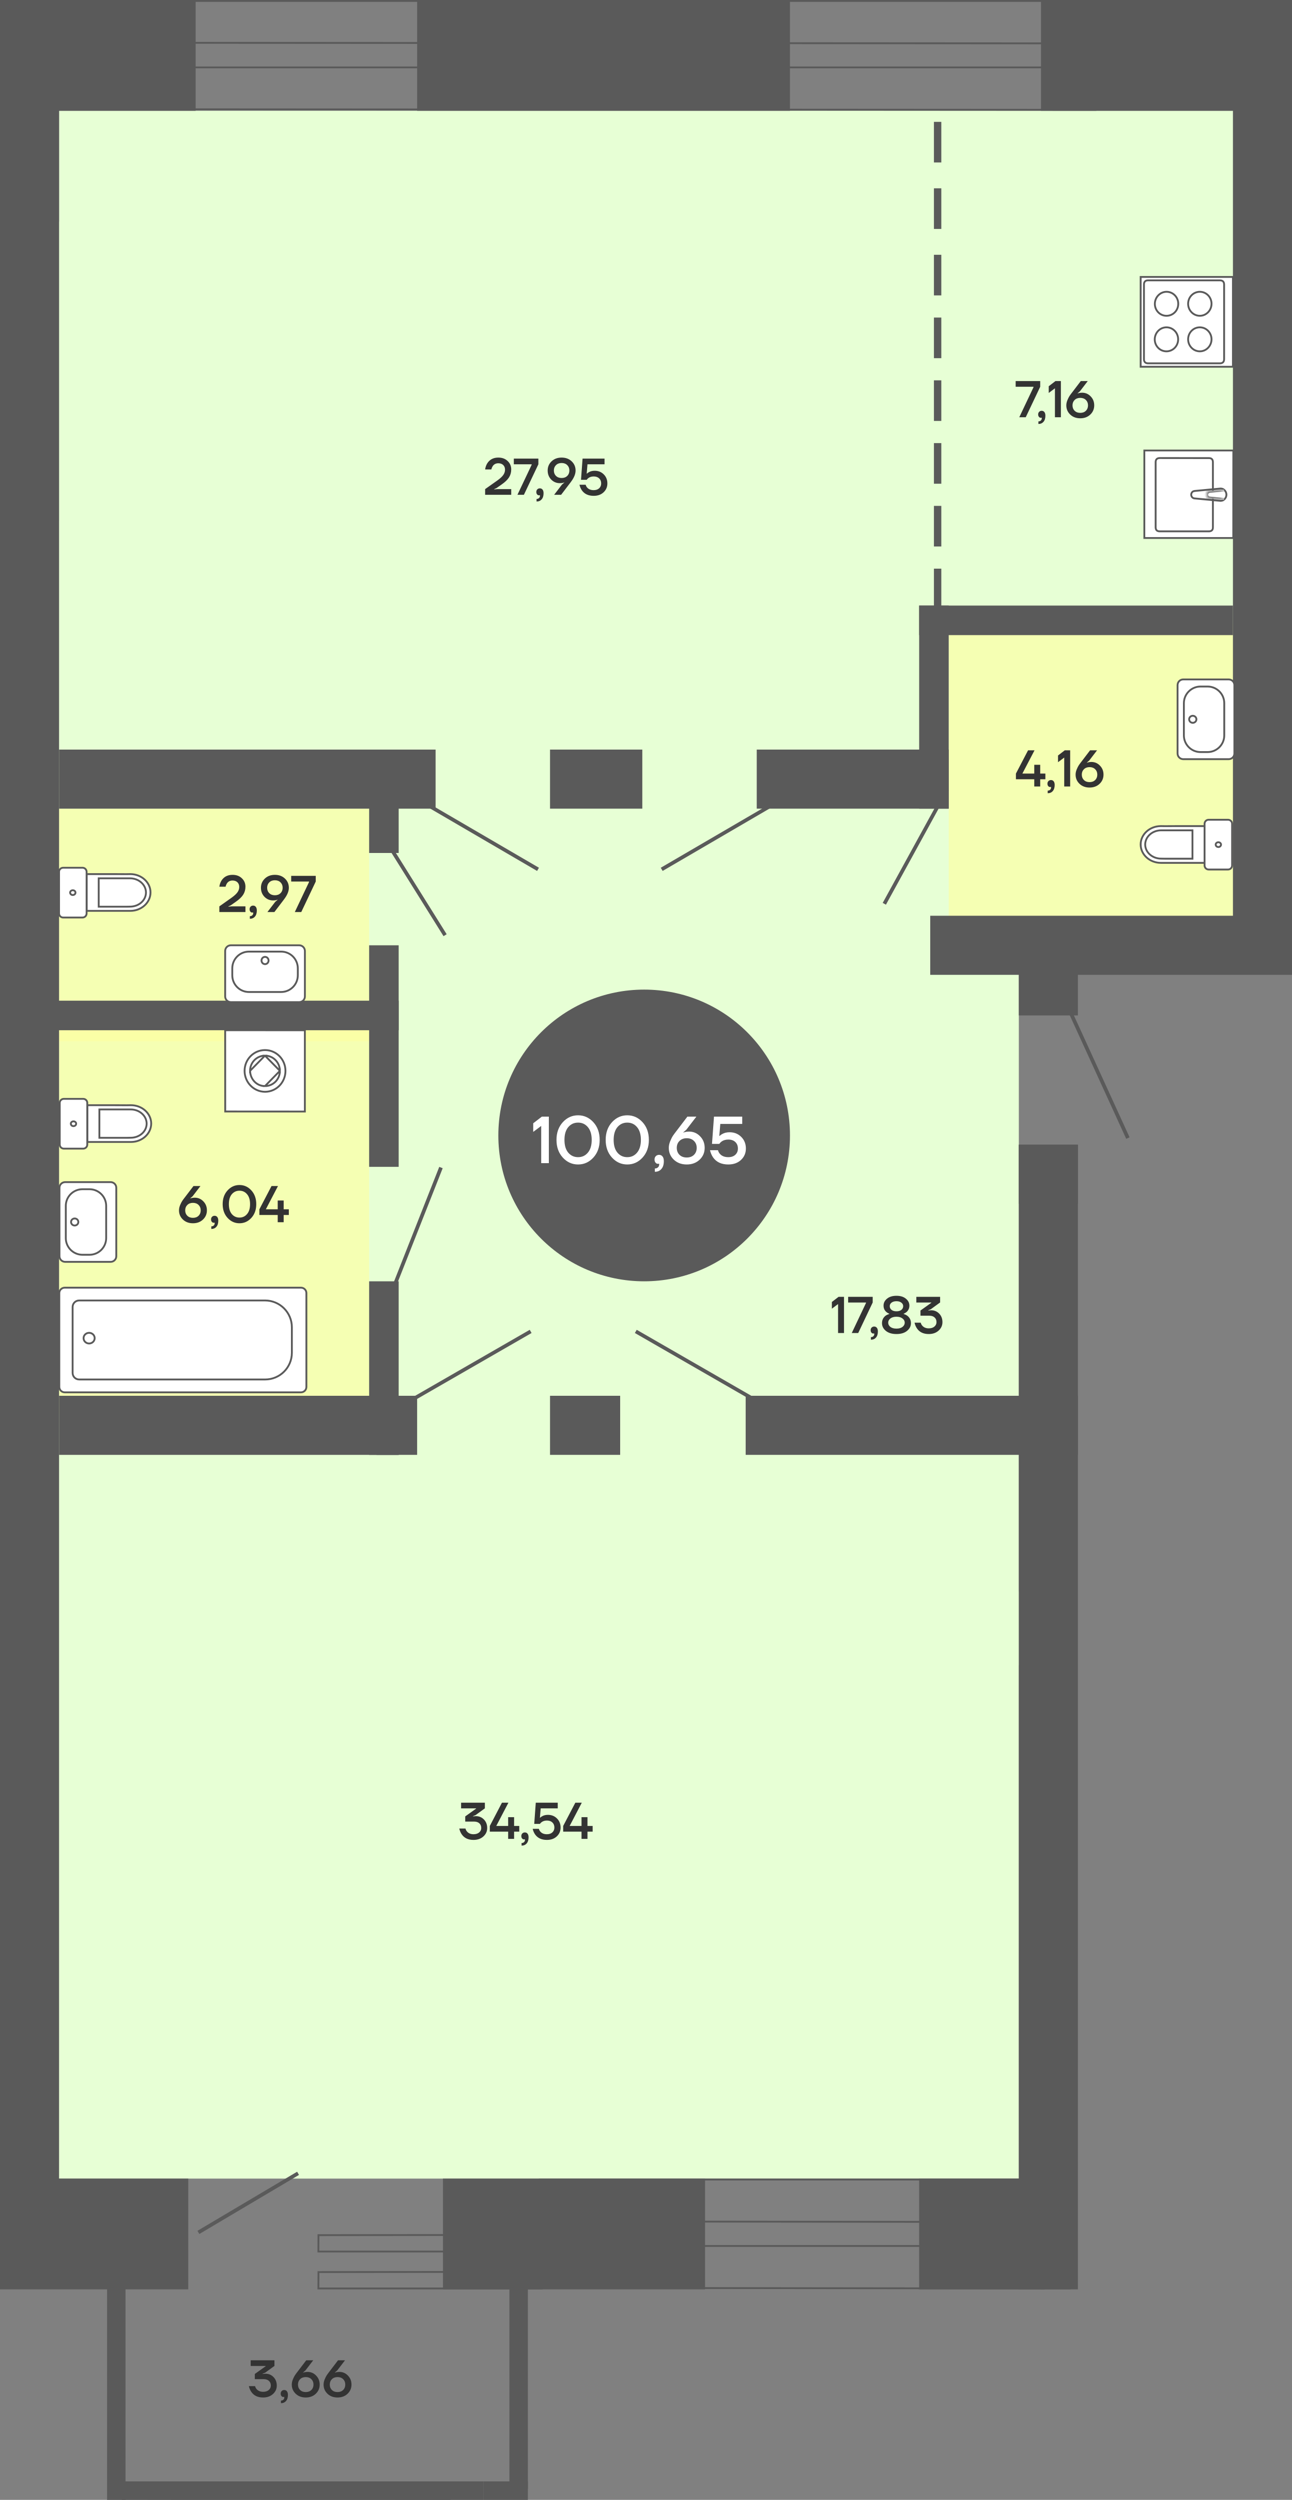 <svg width="350" height="677" viewBox="0 0 350 677" fill="none" xmlns="http://www.w3.org/2000/svg">
<rect x="0" y="0" width="350" height="677" fill="#808080" stroke="none"/>
<path d="M276 590.001V431.001L15 431.001L15 590.001L276 590.001Z" fill="#E7FFD5"/>
<path d="M335 252.001V30.001H16L16 252.001H335Z" fill="#E7FFD5"/>
<path d="M257 368.001L255 60.001H16L16 368.001L257 368.001Z" fill="#E7FFD5"/>
<path d="M276 451.001V141.001H6L6 451.001L276 451.001Z" fill="#E7FFD5"/>
<path d="M333.995 99.325L309 99.325L309 75L333.995 75L333.995 99.325Z" fill="white" stroke="#5A5A5A" stroke-width="0.5"/>
<path d="M311.027 98.398L330.48 98.398C331.218 98.398 331.611 98.006 331.611 97.236L331.611 77.088C331.611 76.303 331.234 75.927 330.48 75.927L311.027 75.927C310.274 75.911 309.897 76.303 309.897 77.073L309.897 97.22C309.881 98.006 310.274 98.398 311.027 98.398Z" fill="white" stroke="#5A5A5A" stroke-width="0.5"/>
<path d="M312.816 91.897C312.832 90.107 314.245 88.646 315.988 88.646C317.746 88.646 319.159 90.107 319.159 91.897C319.159 93.703 317.746 95.147 315.988 95.147C314.229 95.147 312.816 93.703 312.816 91.897Z" stroke="#5A5A5A" stroke-width="0.5"/>
<path d="M312.846 82.271C312.862 80.481 314.275 79.02 316.017 79.02C317.776 79.02 319.189 80.481 319.189 82.271C319.189 84.077 317.776 85.522 316.017 85.522C314.259 85.537 312.83 84.077 312.846 82.271Z" stroke="#5A5A5A" stroke-width="0.5"/>
<path d="M321.859 82.271C321.859 80.465 323.272 79.02 325.031 79.02C326.789 79.02 328.202 80.481 328.202 82.271C328.187 84.061 326.774 85.522 325.031 85.522C323.288 85.522 321.859 84.061 321.859 82.271Z" stroke="#5A5A5A" stroke-width="0.5"/>
<path d="M321.859 91.897C321.859 90.091 323.272 88.646 325.031 88.646C326.789 88.646 328.202 90.107 328.202 91.897C328.187 93.687 326.774 95.147 325.031 95.147C323.288 95.147 321.859 93.687 321.859 91.897Z" stroke="#5A5A5A" stroke-width="0.5"/>
<path d="M334.088 145.699L310 145.699L310 122L334.104 122L334.088 145.699Z" fill="white" stroke="#5A5A5A" stroke-width="0.5"/>
<path d="M327.482 143.896L314.165 143.896C313.423 143.896 313.059 143.532 313.059 142.775L313.059 125.167C313.059 124.44 313.423 124.061 314.15 124.046L327.482 124.061C328.209 124.046 328.573 124.425 328.573 125.167L328.573 142.775C328.603 143.517 328.224 143.896 327.482 143.896Z" fill="white" stroke="#5A5A5A" stroke-width="0.5"/>
<path d="M332.24 133.971C332.225 133.047 331.528 132.304 330.649 132.304L323.665 132.956L323.65 132.971C323.12 132.971 322.696 133.41 322.696 133.971C322.696 134.532 323.12 134.971 323.665 134.986L330.649 135.638C331.513 135.638 332.225 134.895 332.24 133.971Z" stroke="#5A5A5A" stroke-width="0.5"/>
<mask id="path-11-inside-1_69_685" fill="white">
<path fill-rule="evenodd" clip-rule="evenodd" d="M331.557 132.592L327.754 132.955C327.224 132.971 326.784 133.41 326.8 133.986C326.8 134.547 327.224 134.971 327.754 134.986L331.557 135.35"/>
</mask>
<path fill-rule="evenodd" clip-rule="evenodd" d="M331.557 132.592L327.754 132.955C327.224 132.971 326.784 133.41 326.8 133.986C326.8 134.547 327.224 134.971 327.754 134.986L331.557 135.35" fill="white"/>
<path d="M327.754 132.955L327.768 133.455L327.785 133.455L327.802 133.453L327.754 132.955ZM326.8 133.986L327.3 133.986L327.299 133.973L326.8 133.986ZM327.754 134.986L327.802 134.488L327.785 134.487L327.768 134.486L327.754 134.986ZM331.509 132.094L327.706 132.458L327.802 133.453L331.604 133.09L331.509 132.094ZM327.74 132.456C326.935 132.479 326.277 133.147 326.3 133.999L327.299 133.973C327.291 133.673 327.513 133.463 327.768 133.455L327.74 132.456ZM326.3 133.986C326.3 134.815 326.937 135.463 327.74 135.486L327.768 134.486C327.51 134.479 327.3 134.278 327.3 133.986L326.3 133.986ZM327.706 135.484L331.509 135.847L331.604 134.852L327.802 134.488L327.706 135.484Z" fill="#5A5A5A" mask="url(#path-11-inside-1_69_685)"/>
<path d="M124.42 495.2H126.1C126.165 495.489 126.291 495.746 126.478 495.97C126.898 496.483 127.495 496.74 128.27 496.74C128.914 496.74 129.423 496.581 129.796 496.264C130.179 495.937 130.37 495.536 130.37 495.06C130.37 494.519 130.197 494.094 129.852 493.786C129.516 493.469 129.035 493.31 128.41 493.31H126.03V491.91L128.97 489.81V489.74H124.91V488.2H131.35V489.726L128.83 491.56L128.13 491.84V491.91L128.354 491.882C128.662 491.854 128.844 491.84 128.9 491.84C129.777 491.84 130.51 492.143 131.098 492.75C131.686 493.357 131.98 494.127 131.98 495.06C131.98 495.956 131.635 496.717 130.944 497.342C130.253 497.967 129.362 498.28 128.27 498.28C126.823 498.28 125.755 497.767 125.064 496.74C124.765 496.301 124.551 495.788 124.42 495.2ZM132.687 496.04V494.5L135.977 488.2H137.727L134.437 494.5H137.657V492.12H137.727H139.267V494.5H140.667V496.04H139.267V498H137.657V496.04H132.687ZM141.226 497.23C141.226 496.95 141.315 496.717 141.492 496.53C141.679 496.343 141.907 496.25 142.178 496.25C142.486 496.25 142.729 496.362 142.906 496.586C143.093 496.81 143.186 497.141 143.186 497.58C143.186 498.299 143.013 498.849 142.668 499.232C142.332 499.624 141.875 499.82 141.296 499.82V499.12C141.576 499.12 141.795 499.041 141.954 498.882C142.122 498.733 142.206 498.532 142.206 498.28V498.196C142.197 498.187 142.192 498.168 142.192 498.14V498.098L142.108 498.126C142.08 498.135 142.019 498.14 141.926 498.14C141.739 498.14 141.576 498.056 141.436 497.888C141.296 497.72 141.226 497.501 141.226 497.23ZM144.302 495.27H145.982C146.057 495.559 146.183 495.807 146.36 496.012C146.771 496.497 147.368 496.74 148.152 496.74C148.778 496.74 149.272 496.572 149.636 496.236C150 495.9 150.182 495.461 150.182 494.92C150.182 494.351 150 493.893 149.636 493.548C149.272 493.203 148.778 493.03 148.152 493.03C147.574 493.03 147.084 493.184 146.682 493.492C146.524 493.613 146.384 493.763 146.262 493.94H144.722L145.142 488.2H151.092V489.74H146.472L146.262 492.26H146.332C146.482 492.111 146.654 491.985 146.85 491.882C147.289 491.621 147.816 491.49 148.432 491.49C149.412 491.49 150.229 491.817 150.882 492.47C151.536 493.123 151.862 493.94 151.862 494.92C151.862 495.881 151.517 496.684 150.826 497.328C150.145 497.963 149.254 498.28 148.152 498.28C146.715 498.28 145.646 497.781 144.946 496.782C144.648 496.343 144.433 495.839 144.302 495.27ZM152.565 496.04V494.5L155.855 488.2H157.605L154.315 494.5H157.535V492.12H157.605H159.145V494.5H160.545V496.04H159.145V498H157.535V496.04H152.565Z" fill="#333333"/>
<path d="M67.42 646.2H69.1C69.165 646.489 69.291 646.746 69.478 646.97C69.898 647.483 70.495 647.74 71.27 647.74C71.914 647.74 72.423 647.581 72.796 647.264C73.179 646.937 73.37 646.536 73.37 646.06C73.37 645.519 73.197 645.094 72.852 644.786C72.516 644.469 72.035 644.31 71.41 644.31H69.03V642.91L71.97 640.81V640.74H67.91V639.2H74.35V640.726L71.83 642.56L71.13 642.84V642.91L71.354 642.882C71.662 642.854 71.844 642.84 71.9 642.84C72.777 642.84 73.51 643.143 74.098 643.75C74.686 644.357 74.98 645.127 74.98 646.06C74.98 646.956 74.635 647.717 73.944 648.342C73.253 648.967 72.362 649.28 71.27 649.28C69.823 649.28 68.755 648.767 68.064 647.74C67.765 647.301 67.551 646.788 67.42 646.2ZM76.037 648.23C76.037 647.95 76.125 647.717 76.303 647.53C76.489 647.343 76.718 647.25 76.989 647.25C77.297 647.25 77.539 647.362 77.717 647.586C77.903 647.81 77.997 648.141 77.997 648.58C77.997 649.299 77.824 649.849 77.479 650.232C77.143 650.624 76.685 650.82 76.107 650.82V650.12C76.387 650.12 76.606 650.041 76.765 649.882C76.933 649.733 77.017 649.532 77.017 649.28V649.196C77.007 649.187 77.003 649.168 77.003 649.14V649.098L76.919 649.126C76.891 649.135 76.83 649.14 76.737 649.14C76.55 649.14 76.387 649.056 76.247 648.888C76.107 648.72 76.037 648.501 76.037 648.23ZM79.043 645.78C79.043 645.332 79.141 644.865 79.337 644.38C79.542 643.885 79.738 643.498 79.925 643.218C80.121 642.929 80.387 642.569 80.723 642.14L82.963 639.2H84.853L82.739 641.958L82.123 642.49V642.56L82.403 642.462C82.683 642.387 82.986 642.35 83.313 642.35C84.227 642.35 85.002 642.681 85.637 643.344C86.281 643.997 86.603 644.809 86.603 645.78C86.603 646.769 86.248 647.6 85.539 648.272C84.829 648.944 83.924 649.28 82.823 649.28C81.721 649.28 80.816 648.944 80.107 648.272C79.397 647.6 79.043 646.769 79.043 645.78ZM81.297 644.324C80.914 644.697 80.723 645.183 80.723 645.78C80.723 646.377 80.914 646.867 81.297 647.25C81.679 647.623 82.188 647.81 82.823 647.81C83.457 647.81 83.966 647.623 84.349 647.25C84.731 646.867 84.923 646.377 84.923 645.78C84.923 645.183 84.731 644.697 84.349 644.324C83.966 643.941 83.457 643.75 82.823 643.75C82.188 643.75 81.679 643.941 81.297 644.324ZM87.656 645.78C87.656 645.332 87.754 644.865 87.95 644.38C88.155 643.885 88.351 643.498 88.538 643.218C88.734 642.929 89 642.569 89.336 642.14L91.576 639.2H93.466L91.352 641.958L90.736 642.49V642.56L91.016 642.462C91.296 642.387 91.599 642.35 91.926 642.35C92.841 642.35 93.615 642.681 94.25 643.344C94.894 643.997 95.216 644.809 95.216 645.78C95.216 646.769 94.861 647.6 94.152 648.272C93.443 648.944 92.537 649.28 91.436 649.28C90.335 649.28 89.429 648.944 88.72 648.272C88.011 647.6 87.656 646.769 87.656 645.78ZM89.91 644.324C89.527 644.697 89.336 645.183 89.336 645.78C89.336 646.377 89.527 646.867 89.91 647.25C90.293 647.623 90.801 647.81 91.436 647.81C92.071 647.81 92.579 647.623 92.962 647.25C93.345 646.867 93.536 646.377 93.536 645.78C93.536 645.183 93.345 644.697 92.962 644.324C92.579 643.941 92.071 643.75 91.436 643.75C90.801 643.75 90.293 643.941 89.91 644.324Z" fill="#333333"/>
<path opacity="0.63" d="M100 383.001L16 383.001L16 276.001L100 276.001L100 383.001Z" fill="#FDFF9F"/>
<path d="M48.49 327.781C48.49 327.333 48.588 326.866 48.784 326.381C48.989 325.886 49.185 325.499 49.372 325.219C49.568 324.929 49.834 324.57 50.17 324.141L52.41 321.201H54.3L52.186 323.959L51.57 324.491V324.561L51.85 324.463C52.13 324.388 52.433 324.351 52.76 324.351C53.675 324.351 54.449 324.682 55.084 325.345C55.728 325.998 56.05 326.81 56.05 327.781C56.05 328.77 55.695 329.601 54.986 330.273C54.277 330.945 53.371 331.281 52.27 331.281C51.169 331.281 50.263 330.945 49.554 330.273C48.845 329.601 48.49 328.77 48.49 327.781ZM50.744 326.325C50.361 326.698 50.17 327.183 50.17 327.781C50.17 328.378 50.361 328.868 50.744 329.251C51.127 329.624 51.635 329.811 52.27 329.811C52.905 329.811 53.413 329.624 53.796 329.251C54.179 328.868 54.37 328.378 54.37 327.781C54.37 327.183 54.179 326.698 53.796 326.325C53.413 325.942 52.905 325.751 52.27 325.751C51.635 325.751 51.127 325.942 50.744 326.325ZM57.173 330.231C57.173 329.951 57.262 329.717 57.439 329.531C57.626 329.344 57.855 329.251 58.125 329.251C58.433 329.251 58.676 329.363 58.853 329.587C59.04 329.811 59.133 330.142 59.133 330.581C59.133 331.299 58.961 331.85 58.615 332.233C58.279 332.625 57.822 332.821 57.243 332.821V332.121C57.523 332.121 57.743 332.041 57.901 331.883C58.069 331.733 58.153 331.533 58.153 331.281V331.197C58.144 331.187 58.139 331.169 58.139 331.141V331.099L58.055 331.127C58.027 331.136 57.967 331.141 57.873 331.141C57.687 331.141 57.523 331.057 57.383 330.889C57.243 330.721 57.173 330.501 57.173 330.231ZM61.65 329.825C60.763 328.854 60.319 327.613 60.319 326.101C60.319 324.589 60.763 323.347 61.65 322.377C62.536 321.406 63.609 320.921 64.87 320.921C66.129 320.921 67.203 321.406 68.09 322.377C68.976 323.347 69.419 324.589 69.419 326.101C69.419 327.613 68.976 328.854 68.09 329.825C67.203 330.795 66.129 331.281 64.87 331.281C63.609 331.281 62.536 330.795 61.65 329.825ZM62.797 323.413C62.266 324.047 61.999 324.943 61.999 326.101C61.999 327.258 62.266 328.154 62.797 328.789C63.339 329.423 64.029 329.741 64.87 329.741C65.71 329.741 66.395 329.423 66.927 328.789C67.469 328.154 67.74 327.258 67.74 326.101C67.74 324.943 67.469 324.047 66.927 323.413C66.395 322.778 65.71 322.461 64.87 322.461C64.029 322.461 63.339 322.778 62.797 323.413ZM70.263 329.041V327.501L73.553 321.201H75.303L72.013 327.501H75.233V325.121H75.303H76.843V327.501H78.243V329.041H76.843V331.001H75.233V329.041H70.263Z" fill="#333333"/>
<path opacity="0.63" d="M100 282L10 282L10 219L100 219L100 282Z" fill="#FDFF9F"/>
<path opacity="0.63" d="M347 249L257 249L257 169L347 169L347 249Z" fill="#FDFF9F"/>
<path d="M59.42 247V245.46L62.766 243.094C63.494 242.571 64.017 242.086 64.334 241.638C64.651 241.19 64.81 240.714 64.81 240.21C64.81 239.678 64.647 239.253 64.32 238.936C63.993 238.619 63.55 238.46 62.99 238.46C62.299 238.46 61.781 238.74 61.436 239.3C61.287 239.543 61.175 239.823 61.1 240.14H59.42C59.504 239.543 59.686 239.006 59.966 238.53C60.629 237.457 61.637 236.92 62.99 236.92C64.026 236.92 64.866 237.228 65.51 237.844C66.163 238.451 66.49 239.216 66.49 240.14C66.49 240.943 66.285 241.666 65.874 242.31C65.463 242.945 64.805 243.575 63.9 244.2L62.5 245.18L61.87 245.46V245.53L62.71 245.46H66.49V247H59.42ZM67.613 246.23C67.613 245.95 67.701 245.717 67.879 245.53C68.065 245.343 68.294 245.25 68.565 245.25C68.873 245.25 69.115 245.362 69.293 245.586C69.479 245.81 69.573 246.141 69.573 246.58C69.573 247.299 69.4 247.849 69.055 248.232C68.719 248.624 68.261 248.82 67.683 248.82V248.12C67.963 248.12 68.182 248.041 68.341 247.882C68.509 247.733 68.593 247.532 68.593 247.28V247.196C68.583 247.187 68.579 247.168 68.579 247.14V247.098L68.495 247.126C68.467 247.135 68.406 247.14 68.313 247.14C68.126 247.14 67.963 247.056 67.823 246.888C67.683 246.72 67.613 246.501 67.613 246.23ZM70.689 240.42C70.689 239.431 71.044 238.6 71.753 237.928C72.462 237.256 73.368 236.92 74.469 236.92C75.57 236.92 76.476 237.256 77.185 237.928C77.894 238.6 78.249 239.431 78.249 240.42C78.249 241.307 77.88 242.263 77.143 243.29C77.068 243.393 76.966 243.533 76.835 243.71C76.704 243.878 76.616 243.995 76.569 244.06L74.329 247H72.439L74.553 244.242L75.169 243.71V243.64C75.15 243.649 75.057 243.687 74.889 243.752C74.646 243.817 74.343 243.85 73.979 243.85C73.064 243.85 72.285 243.523 71.641 242.87C71.006 242.207 70.689 241.391 70.689 240.42ZM72.943 238.964C72.56 239.337 72.369 239.823 72.369 240.42C72.369 241.017 72.56 241.507 72.943 241.89C73.326 242.263 73.834 242.45 74.469 242.45C75.104 242.45 75.612 242.263 75.995 241.89C76.378 241.507 76.569 241.017 76.569 240.42C76.569 239.823 76.378 239.337 75.995 238.964C75.612 238.581 75.104 238.39 74.469 238.39C73.834 238.39 73.326 238.581 72.943 238.964ZM78.882 238.74V237.2H85.532V238.74L81.612 247H79.862L83.712 238.88V238.74H78.882Z" fill="#333333"/>
<path d="M131.42 134V132.46L134.766 130.094C135.494 129.571 136.017 129.086 136.334 128.638C136.651 128.19 136.81 127.714 136.81 127.21C136.81 126.678 136.647 126.253 136.32 125.936C135.993 125.619 135.55 125.46 134.99 125.46C134.299 125.46 133.781 125.74 133.436 126.3C133.287 126.543 133.175 126.823 133.1 127.14H131.42C131.504 126.543 131.686 126.006 131.966 125.53C132.629 124.457 133.637 123.92 134.99 123.92C136.026 123.92 136.866 124.228 137.51 124.844C138.163 125.451 138.49 126.216 138.49 127.14C138.49 127.943 138.285 128.666 137.874 129.31C137.463 129.945 136.805 130.575 135.9 131.2L134.5 132.18L133.87 132.46V132.53L134.71 132.46H138.49V134H131.42ZM139.193 125.74V124.2H145.843V125.74L141.923 134H140.173L144.023 125.88V125.74H139.193ZM145.287 133.23C145.287 132.95 145.375 132.717 145.553 132.53C145.739 132.343 145.968 132.25 146.239 132.25C146.547 132.25 146.789 132.362 146.967 132.586C147.153 132.81 147.247 133.141 147.247 133.58C147.247 134.299 147.074 134.849 146.729 135.232C146.393 135.624 145.935 135.82 145.357 135.82V135.12C145.637 135.12 145.856 135.041 146.015 134.882C146.183 134.733 146.267 134.532 146.267 134.28V134.196C146.257 134.187 146.253 134.168 146.253 134.14V134.098L146.169 134.126C146.141 134.135 146.08 134.14 145.987 134.14C145.8 134.14 145.637 134.056 145.497 133.888C145.357 133.72 145.287 133.501 145.287 133.23ZM148.363 127.42C148.363 126.431 148.717 125.6 149.427 124.928C150.136 124.256 151.041 123.92 152.143 123.92C153.244 123.92 154.149 124.256 154.859 124.928C155.568 125.6 155.923 126.431 155.923 127.42C155.923 128.307 155.554 129.263 154.817 130.29C154.742 130.393 154.639 130.533 154.509 130.71C154.378 130.878 154.289 130.995 154.243 131.06L152.003 134H150.113L152.227 131.242L152.843 130.71V130.64C152.824 130.649 152.731 130.687 152.563 130.752C152.32 130.817 152.017 130.85 151.653 130.85C150.738 130.85 149.959 130.523 149.315 129.87C148.68 129.207 148.363 128.391 148.363 127.42ZM150.617 125.964C150.234 126.337 150.043 126.823 150.043 127.42C150.043 128.017 150.234 128.507 150.617 128.89C150.999 129.263 151.508 129.45 152.143 129.45C152.777 129.45 153.286 129.263 153.669 128.89C154.051 128.507 154.243 128.017 154.243 127.42C154.243 126.823 154.051 126.337 153.669 125.964C153.286 125.581 152.777 125.39 152.143 125.39C151.508 125.39 150.999 125.581 150.617 125.964ZM156.976 131.27H158.656C158.731 131.559 158.857 131.807 159.034 132.012C159.445 132.497 160.042 132.74 160.826 132.74C161.451 132.74 161.946 132.572 162.31 132.236C162.674 131.9 162.856 131.461 162.856 130.92C162.856 130.351 162.674 129.893 162.31 129.548C161.946 129.203 161.451 129.03 160.826 129.03C160.247 129.03 159.757 129.184 159.356 129.492C159.197 129.613 159.057 129.763 158.936 129.94H157.396L157.816 124.2H163.766V125.74H159.146L158.936 128.26H159.006C159.155 128.111 159.328 127.985 159.524 127.882C159.963 127.621 160.49 127.49 161.106 127.49C162.086 127.49 162.903 127.817 163.556 128.47C164.209 129.123 164.536 129.94 164.536 130.92C164.536 131.881 164.191 132.684 163.5 133.328C162.819 133.963 161.927 134.28 160.826 134.28C159.389 134.28 158.32 133.781 157.62 132.782C157.321 132.343 157.107 131.839 156.976 131.27Z" fill="#333333"/>
<path d="M275.21 211.04V209.5L278.5 203.2H280.25L276.96 209.5H280.18V207.12H280.25H281.79V209.5H283.19V211.04H281.79V213H280.18V211.04H275.21ZM283.749 212.23C283.749 211.95 283.838 211.717 284.015 211.53C284.202 211.343 284.431 211.25 284.701 211.25C285.009 211.25 285.252 211.362 285.429 211.586C285.616 211.81 285.709 212.141 285.709 212.58C285.709 213.299 285.537 213.849 285.191 214.232C284.855 214.624 284.398 214.82 283.819 214.82V214.12C284.099 214.12 284.319 214.041 284.477 213.882C284.645 213.733 284.729 213.532 284.729 213.28V213.196C284.72 213.187 284.715 213.168 284.715 213.14V213.098L284.631 213.126C284.603 213.135 284.543 213.14 284.449 213.14C284.263 213.14 284.099 213.056 283.959 212.888C283.819 212.72 283.749 212.501 283.749 212.23ZM286.616 206.42V204.6L288.436 203.2H289.906V213H288.296V205.16L286.616 206.42ZM291.377 209.78C291.377 209.332 291.475 208.865 291.671 208.38C291.876 207.885 292.072 207.498 292.259 207.218C292.455 206.929 292.721 206.569 293.057 206.14L295.297 203.2H297.187L295.073 205.958L294.457 206.49V206.56L294.737 206.462C295.017 206.387 295.32 206.35 295.647 206.35C296.561 206.35 297.336 206.681 297.971 207.344C298.615 207.997 298.937 208.809 298.937 209.78C298.937 210.769 298.582 211.6 297.873 212.272C297.163 212.944 296.258 213.28 295.157 213.28C294.055 213.28 293.15 212.944 292.441 212.272C291.731 211.6 291.377 210.769 291.377 209.78ZM293.631 208.324C293.248 208.697 293.057 209.183 293.057 209.78C293.057 210.377 293.248 210.867 293.631 211.25C294.013 211.623 294.522 211.81 295.157 211.81C295.791 211.81 296.3 211.623 296.683 211.25C297.065 210.867 297.257 210.377 297.257 209.78C297.257 209.183 297.065 208.697 296.683 208.324C296.3 207.941 295.791 207.75 295.157 207.75C294.522 207.75 294.013 207.941 293.631 208.324Z" fill="#333333"/>
<path d="M225.35 354.42V352.6L227.17 351.2H228.64V361H227.03V353.16L225.35 354.42ZM229.761 352.74V351.2H236.411V352.74L232.491 361H230.741L234.591 352.88V352.74H229.761ZM235.855 360.23C235.855 359.95 235.944 359.717 236.121 359.53C236.308 359.343 236.536 359.25 236.807 359.25C237.115 359.25 237.358 359.362 237.535 359.586C237.722 359.81 237.815 360.141 237.815 360.58C237.815 361.299 237.642 361.849 237.297 362.232C236.961 362.624 236.504 362.82 235.925 362.82V362.12C236.205 362.12 236.424 362.041 236.583 361.882C236.751 361.733 236.835 361.532 236.835 361.28V361.196C236.826 361.187 236.821 361.168 236.821 361.14V361.098L236.737 361.126C236.709 361.135 236.648 361.14 236.555 361.14C236.368 361.14 236.205 361.056 236.065 360.888C235.925 360.72 235.855 360.501 235.855 360.23ZM238.931 358.34C238.931 357.491 239.258 356.814 239.911 356.31C240.191 356.114 240.518 355.965 240.891 355.862V355.778C240.602 355.666 240.345 355.512 240.121 355.316C239.608 354.877 239.351 354.299 239.351 353.58C239.351 352.843 239.664 352.217 240.289 351.704C240.924 351.181 241.778 350.92 242.851 350.92C243.924 350.92 244.774 351.181 245.399 351.704C246.034 352.217 246.351 352.843 246.351 353.58C246.351 354.28 246.094 354.859 245.581 355.316C245.338 355.512 245.082 355.666 244.811 355.778V355.862C245.166 355.955 245.492 356.109 245.791 356.324C246.444 356.828 246.771 357.5 246.771 358.34C246.771 359.152 246.416 359.847 245.707 360.426C245.007 360.995 244.055 361.28 242.851 361.28C241.647 361.28 240.69 360.995 239.981 360.426C239.281 359.847 238.931 359.152 238.931 358.34ZM241.031 353.72C241.031 354.131 241.19 354.467 241.507 354.728C241.824 354.989 242.272 355.12 242.851 355.12C243.43 355.12 243.878 354.989 244.195 354.728C244.512 354.467 244.671 354.131 244.671 353.72C244.671 353.347 244.508 353.034 244.181 352.782C243.864 352.521 243.42 352.39 242.851 352.39C242.282 352.39 241.834 352.521 241.507 352.782C241.19 353.034 241.031 353.347 241.031 353.72ZM241.199 357.066C240.807 357.374 240.611 357.752 240.611 358.2C240.611 358.648 240.807 359.031 241.199 359.348C241.6 359.656 242.151 359.81 242.851 359.81C243.551 359.81 244.097 359.656 244.489 359.348C244.89 359.031 245.091 358.648 245.091 358.2C245.091 357.752 244.89 357.374 244.489 357.066C244.097 356.749 243.551 356.59 242.851 356.59C242.151 356.59 241.6 356.749 241.199 357.066ZM247.746 358.2H249.426C249.492 358.489 249.618 358.746 249.804 358.97C250.224 359.483 250.822 359.74 251.596 359.74C252.24 359.74 252.749 359.581 253.122 359.264C253.505 358.937 253.696 358.536 253.696 358.06C253.696 357.519 253.524 357.094 253.178 356.786C252.842 356.469 252.362 356.31 251.736 356.31H249.356V354.91L252.296 352.81V352.74H248.236V351.2H254.676V352.726L252.156 354.56L251.456 354.84V354.91L251.68 354.882C251.988 354.854 252.17 354.84 252.226 354.84C253.104 354.84 253.836 355.143 254.424 355.75C255.012 356.357 255.306 357.127 255.306 358.06C255.306 358.956 254.961 359.717 254.27 360.342C253.58 360.967 252.688 361.28 251.596 361.28C250.15 361.28 249.081 360.767 248.39 359.74C248.092 359.301 247.877 358.788 247.746 358.2Z" fill="#333333"/>
<path d="M275.14 104.74V103.2H281.79V104.74L277.87 113H276.12L279.97 104.88V104.74H275.14ZM281.234 112.23C281.234 111.95 281.322 111.717 281.5 111.53C281.686 111.343 281.915 111.25 282.186 111.25C282.494 111.25 282.736 111.362 282.914 111.586C283.1 111.81 283.194 112.141 283.194 112.58C283.194 113.299 283.021 113.849 282.676 114.232C282.34 114.624 281.882 114.82 281.304 114.82V114.12C281.584 114.12 281.803 114.041 281.962 113.882C282.13 113.733 282.214 113.532 282.214 113.28V113.196C282.204 113.187 282.2 113.168 282.2 113.14V113.098L282.116 113.126C282.088 113.135 282.027 113.14 281.934 113.14C281.747 113.14 281.584 113.056 281.444 112.888C281.304 112.72 281.234 112.501 281.234 112.23ZM284.1 106.42V104.6L285.92 103.2H287.39V113H285.78V105.16L284.1 106.42ZM288.861 109.78C288.861 109.332 288.959 108.865 289.155 108.38C289.36 107.885 289.556 107.498 289.743 107.218C289.939 106.929 290.205 106.569 290.541 106.14L292.781 103.2H294.671L292.557 105.958L291.941 106.49V106.56L292.221 106.462C292.501 106.387 292.804 106.35 293.131 106.35C294.046 106.35 294.82 106.681 295.455 107.344C296.099 107.997 296.421 108.809 296.421 109.78C296.421 110.769 296.066 111.6 295.357 112.272C294.648 112.944 293.742 113.28 292.641 113.28C291.54 113.28 290.634 112.944 289.925 112.272C289.216 111.6 288.861 110.769 288.861 109.78ZM291.115 108.324C290.732 108.697 290.541 109.183 290.541 109.78C290.541 110.377 290.732 110.867 291.115 111.25C291.498 111.623 292.006 111.81 292.641 111.81C293.276 111.81 293.784 111.623 294.167 111.25C294.55 110.867 294.741 110.377 294.741 109.78C294.741 109.183 294.55 108.697 294.167 108.324C293.784 107.941 293.276 107.75 292.641 107.75C292.006 107.75 291.498 107.941 291.115 108.324Z" fill="#333333"/>
<rect width="30" height="53" transform="matrix(-4.37114e-08 -1 -1 4.37114e-08 53 30)" fill="#5A5A5A"/>
<rect width="16" height="592" transform="matrix(1 0 0 -1 0 614.001)" fill="#5A5A5A"/>
<rect width="16" height="92" transform="matrix(-4.37114e-08 -1 -1 4.37114e-08 108 394.001)" fill="#5A5A5A"/>
<path d="M35.483 299.308L34.302 299.324L31.236 299.308L23.645 299.308L23.645 309.265L35.483 309.265C38.5 309.265 40.959 307.021 40.959 304.27C40.959 301.551 38.5 299.308 35.483 299.308Z" fill="white" stroke="#5A5A5A" stroke-width="0.5"/>
<path d="M35.416 300.454L34.482 300.454L26.923 300.454L26.923 308.135L34.482 308.135L35.416 308.118C37.794 308.118 39.728 306.415 39.728 304.286C39.712 302.173 37.777 300.454 35.416 300.454Z" fill="white" stroke="#5A5A5A" stroke-width="0.5"/>
<path d="M17.283 311.066L22.546 311.066C23.153 311.066 23.645 310.575 23.645 309.969L23.645 298.685C23.645 298.079 23.153 297.588 22.546 297.588L17.283 297.588C16.676 297.588 16.184 298.079 16.184 298.685L16.184 309.953C16.184 310.575 16.676 311.066 17.283 311.066Z" fill="white" stroke="#5A5A5A" stroke-width="0.5"/>
<path d="M19.907 304.974C20.317 304.974 20.628 304.679 20.628 304.335C20.645 303.975 20.317 303.68 19.907 303.68C19.497 303.68 19.186 303.975 19.186 304.319C19.202 304.696 19.514 304.99 19.907 304.974Z" fill="white" stroke="#5A5A5A" stroke-width="0.5"/>
<path d="M17.654 341.733L29.962 341.733C30.817 341.733 31.502 341.049 31.502 340.195L31.502 321.675C31.502 320.821 30.817 320.137 29.962 320.137L17.654 320.137C16.798 320.137 16.113 320.821 16.113 321.675L16.113 340.195C16.113 341.035 16.798 341.733 17.654 341.733Z" fill="white" stroke="#5A5A5A" stroke-width="0.5"/>
<path d="M22.345 339.81L24.242 339.81C26.738 339.81 28.763 337.787 28.763 335.294L28.763 326.576C28.763 324.083 26.738 322.06 24.242 322.06L22.345 322.06C19.849 322.06 17.824 324.083 17.824 326.576L17.824 335.294C17.824 337.787 19.849 339.81 22.345 339.81Z" fill="white" stroke="#5A5A5A" stroke-width="0.5"/>
<path d="M20.234 331.89C20.777 331.89 21.218 331.462 21.218 330.935C21.218 330.408 20.777 329.981 20.234 329.981C19.691 329.981 19.25 330.408 19.25 330.935C19.25 331.462 19.691 331.89 20.234 331.89Z" fill="white" stroke="#5A5A5A" stroke-width="0.5"/>
<path d="M17.541 348.72L81.525 348.72C82.344 348.72 83 349.374 83 350.193L83 375.593C83 376.412 82.344 377.067 81.525 377.067L17.541 377.067C16.722 377.067 16.066 376.412 16.066 375.593L16.066 350.193C16.066 349.374 16.737 348.72 17.541 348.72Z" fill="white" stroke="#5A5A5A" stroke-width="0.5"/>
<path d="M79.067 359.449L79.067 366.353C79.067 370.356 75.82 373.585 71.827 373.585L21.445 373.585C20.461 373.585 19.672 372.796 19.672 371.814L19.672 353.958C19.672 352.976 20.461 352.187 21.445 352.187L71.812 352.187C75.82 352.202 79.067 355.446 79.067 359.449Z" fill="white" stroke="#5A5A5A" stroke-width="0.5"/>
<path d="M25.646 362.394C25.646 361.597 24.972 360.951 24.141 360.951C23.31 360.951 22.637 361.597 22.637 362.394C22.637 363.191 23.31 363.838 24.141 363.838C24.972 363.838 25.646 363.191 25.646 362.394Z" fill="white" stroke="#5A5A5A" stroke-width="0.5"/>
<path d="M82.588 301.024L82.588 279.015L61 279.001L61.014 301.01L82.588 301.024Z" fill="white" stroke="#5A5A5A" stroke-width="0.5"/>
<path d="M66.258 290.006C66.258 286.891 68.733 284.377 71.794 284.377C74.856 284.377 77.331 286.891 77.331 290.02C77.331 293.134 74.856 295.676 71.794 295.676C68.733 295.662 66.258 293.12 66.258 290.006Z" stroke="#5A5A5A" stroke-width="0.5"/>
<path d="M71.793 294.125C70.674 294.139 69.668 293.679 68.941 292.924C68.214 292.17 67.766 291.137 67.752 290.02M71.779 285.886C70.674 285.886 69.668 286.347 68.927 287.087C68.2 287.841 67.738 288.86 67.738 290.006L71.779 285.886ZM71.793 294.125C72.897 294.125 73.904 293.665 74.645 292.924C75.372 292.17 75.82 291.137 75.82 290.006L71.793 294.125ZM71.779 285.886C72.911 285.886 73.918 286.347 74.631 287.087L74.645 287.101C75.358 287.841 75.82 288.86 75.82 289.992L71.779 285.886Z" stroke="#5A5A5A" stroke-width="0.5"/>
<rect width="8" height="47" transform="matrix(-1 8.74228e-08 8.74228e-08 1 108 347.001)" fill="#5A5A5A"/>
<rect width="8" height="96" transform="matrix(-4.37114e-08 1 1 4.37114e-08 12 271.001)" fill="#5A5A5A"/>
<rect width="8" height="55" transform="matrix(-1 -8.74228e-08 -8.74228e-08 1 257 164)" fill="#5A5A5A"/>
<rect width="8" height="85" transform="matrix(-4.37114e-08 -1 -1 4.37114e-08 334 172)" fill="#5A5A5A"/>
<rect width="16" height="16" transform="matrix(-1 -8.74228e-08 -8.74228e-08 1 292 310)" fill="#5A5A5A"/>
<rect width="16" height="310" transform="matrix(-1 -8.74228e-08 -8.74228e-08 1 292 310)" fill="#5A5A5A"/>
<rect width="16" height="22" transform="matrix(-1 -8.74228e-08 -8.74228e-08 1 292 253)" fill="#5A5A5A"/>
<rect width="8" height="60" transform="matrix(1 0 0 -1 100 316)" fill="#5A5A5A"/>
<rect width="8" height="28" transform="matrix(1 0 0 -1 100 231.001)" fill="#5A5A5A"/>
<rect width="16" height="102" transform="matrix(-4.37114e-08 -1 -1 4.37114e-08 118 219.001)" fill="#5A5A5A"/>
<rect width="16" height="25" transform="matrix(-4.37114e-08 -1 -1 4.37114e-08 174 219)" fill="#5A5A5A"/>
<rect width="16" height="52" transform="matrix(-4.37114e-08 -1 -1 4.37114e-08 257 219)" fill="#5A5A5A"/>
<rect width="16" height="98" transform="matrix(-4.37114e-08 -1 -1 4.37114e-08 350 264)" fill="#5A5A5A"/>
<rect width="16" height="90" transform="matrix(1.19249e-08 -1 -1 -1.19249e-08 292 394)" fill="#5A5A5A"/>
<rect width="16" height="11" transform="matrix(1.19249e-08 -1 -1 -1.19249e-08 113 394)" fill="#5A5A5A"/>
<rect width="16" height="19" transform="matrix(1.19249e-08 -1 -1 -1.19249e-08 168 394)" fill="#5A5A5A"/>
<circle cx="174.5" cy="307.5" r="39.5" fill="#5A5A5A"/>
<path d="M144.45 306.54V304.2L146.79 302.4H148.68V315H146.61V304.92L144.45 306.54ZM152.461 313.488C151.321 312.24 150.751 310.644 150.751 308.7C150.751 306.756 151.321 305.16 152.461 303.912C153.601 302.664 154.981 302.04 156.601 302.04C158.221 302.04 159.601 302.664 160.741 303.912C161.881 305.16 162.451 306.756 162.451 308.7C162.451 310.644 161.881 312.24 160.741 313.488C159.601 314.736 158.221 315.36 156.601 315.36C154.981 315.36 153.601 314.736 152.461 313.488ZM153.937 305.244C153.253 306.06 152.911 307.212 152.911 308.7C152.911 310.188 153.253 311.34 153.937 312.156C154.633 312.972 155.521 313.38 156.601 313.38C157.681 313.38 158.563 312.972 159.247 312.156C159.943 311.34 160.291 310.188 160.291 308.7C160.291 307.212 159.943 306.06 159.247 305.244C158.563 304.428 157.681 304.02 156.601 304.02C155.521 304.02 154.633 304.428 153.937 305.244ZM165.786 313.488C164.646 312.24 164.076 310.644 164.076 308.7C164.076 306.756 164.646 305.16 165.786 303.912C166.926 302.664 168.306 302.04 169.926 302.04C171.546 302.04 172.926 302.664 174.066 303.912C175.206 305.16 175.776 306.756 175.776 308.7C175.776 310.644 175.206 312.24 174.066 313.488C172.926 314.736 171.546 315.36 169.926 315.36C168.306 315.36 166.926 314.736 165.786 313.488ZM167.262 305.244C166.578 306.06 166.236 307.212 166.236 308.7C166.236 310.188 166.578 311.34 167.262 312.156C167.958 312.972 168.846 313.38 169.926 313.38C171.006 313.38 171.888 312.972 172.572 312.156C173.268 311.34 173.616 310.188 173.616 308.7C173.616 307.212 173.268 306.06 172.572 305.244C171.888 304.428 171.006 304.02 169.926 304.02C168.846 304.02 167.958 304.428 167.262 305.244ZM177.31 314.01C177.31 313.65 177.424 313.35 177.652 313.11C177.892 312.87 178.186 312.75 178.534 312.75C178.93 312.75 179.242 312.894 179.47 313.182C179.71 313.47 179.83 313.896 179.83 314.46C179.83 315.384 179.608 316.092 179.164 316.584C178.732 317.088 178.144 317.34 177.4 317.34V316.44C177.76 316.44 178.042 316.338 178.246 316.134C178.462 315.942 178.57 315.684 178.57 315.36V315.252C178.558 315.24 178.552 315.216 178.552 315.18V315.126L178.444 315.162C178.408 315.174 178.33 315.18 178.21 315.18C177.97 315.18 177.76 315.072 177.58 314.856C177.4 314.64 177.31 314.358 177.31 314.01ZM181.175 310.86C181.175 310.284 181.301 309.684 181.553 309.06C181.817 308.424 182.069 307.926 182.309 307.566C182.561 307.194 182.903 306.732 183.335 306.18L186.215 302.4H188.645L185.927 305.946L185.135 306.63V306.72L185.495 306.594C185.855 306.498 186.245 306.45 186.665 306.45C187.841 306.45 188.837 306.876 189.653 307.728C190.481 308.568 190.895 309.612 190.895 310.86C190.895 312.132 190.439 313.2 189.527 314.064C188.615 314.928 187.451 315.36 186.035 315.36C184.619 315.36 183.455 314.928 182.543 314.064C181.631 313.2 181.175 312.132 181.175 310.86ZM184.073 308.988C183.581 309.468 183.335 310.092 183.335 310.86C183.335 311.628 183.581 312.258 184.073 312.75C184.565 313.23 185.219 313.47 186.035 313.47C186.851 313.47 187.505 313.23 187.997 312.75C188.489 312.258 188.735 311.628 188.735 310.86C188.735 310.092 188.489 309.468 187.997 308.988C187.505 308.496 186.851 308.25 186.035 308.25C185.219 308.25 184.565 308.496 184.073 308.988ZM192.339 311.49H194.499C194.595 311.862 194.757 312.18 194.985 312.444C195.513 313.068 196.281 313.38 197.289 313.38C198.093 313.38 198.729 313.164 199.197 312.732C199.665 312.3 199.899 311.736 199.899 311.04C199.899 310.308 199.665 309.72 199.197 309.276C198.729 308.832 198.093 308.61 197.289 308.61C196.545 308.61 195.915 308.808 195.399 309.204C195.195 309.36 195.015 309.552 194.859 309.78H192.879L193.419 302.4H201.069V304.38H195.129L194.859 307.62H194.949C195.141 307.428 195.363 307.266 195.615 307.134C196.179 306.798 196.857 306.63 197.649 306.63C198.909 306.63 199.959 307.05 200.799 307.89C201.639 308.73 202.059 309.78 202.059 311.04C202.059 312.276 201.615 313.308 200.727 314.136C199.851 314.952 198.705 315.36 197.289 315.36C195.441 315.36 194.067 314.718 193.167 313.434C192.783 312.87 192.507 312.222 192.339 311.49Z" fill="white"/>
<rect width="16" height="261" transform="matrix(-1 8.74228e-08 8.74228e-08 1 350 0)" fill="#5A5A5A"/>
<rect width="30" height="101" transform="matrix(-4.37114e-08 -1 -1 4.37114e-08 214 30)" fill="#5A5A5A"/>
<rect width="30" height="68" transform="matrix(-4.37114e-08 -1 -1 4.37114e-08 350 30)" fill="#5A5A5A"/>
<rect width="30" height="71" transform="matrix(-4.37114e-08 -1 -1 4.37114e-08 191 620)" fill="#5A5A5A"/>
<rect width="30" height="51" transform="matrix(-4.37114e-08 -1 -1 4.37114e-08 51 620)" fill="#5A5A5A"/>
<rect width="30" height="41" transform="matrix(-4.37114e-08 -1 -1 4.37114e-08 290 620)" fill="#5A5A5A"/>
<path d="M121.75 676.75L40.282 676.687L40.252 672.25L121.75 672.25L121.75 676.75Z" stroke="#5A5A5A" stroke-width="0.5" stroke-miterlimit="10"/>
<rect width="5" height="76" transform="matrix(1 -8.74228e-08 -8.74228e-08 -1 138 674)" fill="#5A5A5A"/>
<rect width="5" height="79" transform="matrix(1 -8.74228e-08 -8.74228e-08 -1 29 677)" fill="#5A5A5A"/>
<rect width="5" height="98" transform="matrix(-1.31134e-07 -1 -1 1.31134e-07 131 677)" fill="#5A5A5A"/>
<rect width="5" height="12" transform="matrix(-1.31134e-07 -1 -1 1.31134e-07 143 677)" fill="#5A5A5A"/>
<path d="M146.75 605.25L86.274 605.313L86.251 609.75L146.75 609.75L146.75 605.25Z" stroke="#5A5A5A" stroke-width="0.5" stroke-miterlimit="10"/>
<path d="M146.75 615.25L86.274 615.313L86.251 619.75L146.75 619.75L146.75 615.25Z" stroke="#5A5A5A" stroke-width="0.5" stroke-miterlimit="10"/>
<line x1="53.745" y1="604.57" x2="80.745" y2="588.57" stroke="#5A5A5A"/>
<path d="M296.75 29.75L50.349 29.599L50.252 18.25L296.75 18.25L296.75 29.75Z" stroke="#5A5A5A" stroke-width="0.5" stroke-miterlimit="10"/>
<path d="M282.75 619.75L146.305 619.598L146.251 608.25L282.75 608.25L282.75 619.75Z" stroke="#5A5A5A" stroke-width="0.5" stroke-miterlimit="10"/>
<path d="M296.75 11.75L50.349 11.599L50.252 0.25L296.75 0.25L296.75 11.75Z" stroke="#5A5A5A" stroke-width="0.5" stroke-miterlimit="10"/>
<path d="M282.75 601.75L146.305 601.598L146.251 590.25L282.75 590.25L282.75 601.75Z" stroke="#5A5A5A" stroke-width="0.5" stroke-miterlimit="10"/>
<line y1="-0.5" x2="40.853" y2="-0.5" transform="matrix(0.367 -0.93 -0.93 -0.367 104 354)" stroke="#5A5A5A"/>
<line x1="110.751" y1="379.567" x2="143.751" y2="360.567" stroke="#5A5A5A"/>
<line y1="-0.5" x2="38.079" y2="-0.5" transform="matrix(-0.867 -0.499 -0.499 0.867 205 380)" stroke="#5A5A5A"/>
<line y1="-0.5" x2="41.677" y2="-0.5" transform="matrix(0.864 -0.504 -0.504 -0.864 179 235)" stroke="#5A5A5A"/>
<line x1="239.562" y1="244.76" x2="256.562" y2="213.76" stroke="#5A5A5A"/>
<line x1="305.545" y1="308.208" x2="289.545" y2="273.208" stroke="#5A5A5A"/>
<line x1="145.748" y1="235.432" x2="109.748" y2="214.432" stroke="#5A5A5A"/>
<line x1="120.576" y1="253.265" x2="105.576" y2="229.265" stroke="#5A5A5A"/>
<path d="M35.297 236.72L34.117 236.736L31.051 236.72L23.459 236.72L23.459 246.677L35.297 246.677C38.314 246.677 40.773 244.433 40.773 241.682C40.773 238.963 38.314 236.72 35.297 236.72Z" fill="white" stroke="#5A5A5A" stroke-width="0.5"/>
<path d="M35.231 237.866L34.296 237.866L26.738 237.866L26.738 245.547L34.296 245.547L35.231 245.53C37.608 245.53 39.543 243.827 39.543 241.698C39.527 239.586 37.592 237.866 35.231 237.866Z" fill="white" stroke="#5A5A5A" stroke-width="0.5"/>
<path d="M17.097 248.478L22.36 248.478C22.967 248.478 23.459 247.987 23.459 247.381L23.459 236.097C23.459 235.491 22.967 235 22.36 235L17.097 235C16.491 235 15.999 235.491 15.999 236.097L15.999 247.365C15.999 247.987 16.491 248.478 17.097 248.478Z" fill="white" stroke="#5A5A5A" stroke-width="0.5"/>
<path d="M19.721 242.386C20.131 242.386 20.443 242.091 20.443 241.747C20.459 241.387 20.131 241.092 19.721 241.092C19.311 241.092 19 241.387 19 241.731C19.016 242.108 19.328 242.402 19.721 242.386Z" fill="white" stroke="#5A5A5A" stroke-width="0.5"/>
<path d="M314.476 223.72L315.657 223.736L318.723 223.72L326.314 223.72L326.314 233.677L314.476 233.677C311.459 233.677 309 231.433 309 228.682C309 225.963 311.459 223.72 314.476 223.72Z" fill="white" stroke="#5A5A5A" stroke-width="0.5"/>
<path d="M314.543 224.866L315.477 224.866L323.036 224.866L323.036 232.547L315.477 232.547L314.543 232.53C312.165 232.53 310.23 230.827 310.23 228.698C310.247 226.586 312.182 224.866 314.543 224.866Z" fill="white" stroke="#5A5A5A" stroke-width="0.5"/>
<path d="M332.676 235.478L327.413 235.478C326.806 235.478 326.314 234.987 326.314 234.381L326.314 223.097C326.314 222.491 326.806 222 327.413 222L332.676 222C333.283 222 333.775 222.491 333.775 223.097L333.775 234.365C333.775 234.987 333.283 235.478 332.676 235.478Z" fill="white" stroke="#5A5A5A" stroke-width="0.5"/>
<path d="M330.052 229.386C329.642 229.386 329.331 229.091 329.331 228.747C329.314 228.387 329.642 228.092 330.052 228.092C330.462 228.092 330.773 228.387 330.773 228.731C330.757 229.108 330.445 229.402 330.052 229.386Z" fill="white" stroke="#5A5A5A" stroke-width="0.5"/>
<path d="M82.596 257.54L82.596 269.848C82.596 270.704 81.913 271.389 81.058 271.389L62.538 271.389C61.684 271.389 61 270.704 61 269.848L61 257.54C61 256.685 61.684 256 62.538 256L81.058 256C81.898 256 82.596 256.685 82.596 257.54Z" fill="white" stroke="#5A5A5A" stroke-width="0.5"/>
<path d="M80.674 262.232L80.674 264.129C80.674 266.625 78.651 268.65 76.158 268.65L67.44 268.65C64.947 268.65 62.924 266.625 62.924 264.129L62.924 262.232C62.924 259.737 64.947 257.711 67.44 257.711L76.158 257.711C78.651 257.711 80.674 259.737 80.674 262.232Z" fill="white" stroke="#5A5A5A" stroke-width="0.5"/>
<path d="M72.753 260.122C72.753 260.665 72.325 261.106 71.798 261.106C71.271 261.106 70.844 260.665 70.844 260.122C70.844 259.578 71.271 259.138 71.798 259.138C72.325 259.138 72.753 259.578 72.753 260.122Z" fill="white" stroke="#5A5A5A" stroke-width="0.5"/>
<path d="M320.54 205.596L332.848 205.596C333.704 205.596 334.389 204.913 334.389 204.058L334.389 185.539C334.389 184.684 333.704 184 332.848 184L320.54 184C319.685 184 319 184.684 319 185.539L319 204.058C319 204.898 319.685 205.596 320.54 205.596Z" fill="white" stroke="#5A5A5A" stroke-width="0.5"/>
<path d="M325.232 203.673L327.129 203.673C329.625 203.673 331.65 201.651 331.65 199.158L331.65 190.439C331.65 187.946 329.625 185.923 327.129 185.923L325.232 185.923C322.736 185.923 320.711 187.946 320.711 190.439L320.711 199.158C320.711 201.651 322.736 203.673 325.232 203.673Z" fill="white" stroke="#5A5A5A" stroke-width="0.5"/>
<path d="M323.121 195.753C323.664 195.753 324.105 195.326 324.105 194.799C324.105 194.272 323.664 193.844 323.121 193.844C322.577 193.844 322.137 194.272 322.137 194.799C322.137 195.326 322.577 195.753 323.121 195.753Z" fill="white" stroke="#5A5A5A" stroke-width="0.5"/>
<rect width="2" height="11" transform="matrix(-1 8.74228e-08 8.74228e-08 1 255 154)" fill="#5A5A5A"/>
<rect width="2" height="11" transform="matrix(-1 8.74228e-08 8.74228e-08 1 255 137)" fill="#5A5A5A"/>
<rect width="2" height="11" transform="matrix(-1 8.74228e-08 8.74228e-08 1 255 120)" fill="#5A5A5A"/>
<rect width="2" height="11" transform="matrix(-1 8.74228e-08 8.74228e-08 1 255 103)" fill="#5A5A5A"/>
<rect width="2" height="11" transform="matrix(-1 8.74228e-08 8.74228e-08 1 255 86)" fill="#5A5A5A"/>
<rect width="2" height="11" transform="matrix(-1 8.74228e-08 8.74228e-08 1 255 69)" fill="#5A5A5A"/>
<rect width="2" height="11" transform="matrix(-1 8.74228e-08 8.74228e-08 1 255 51)" fill="#5A5A5A"/>
<rect width="2" height="11" transform="matrix(-1 8.74228e-08 8.74228e-08 1 255 33)" fill="#5A5A5A"/>
</svg>
